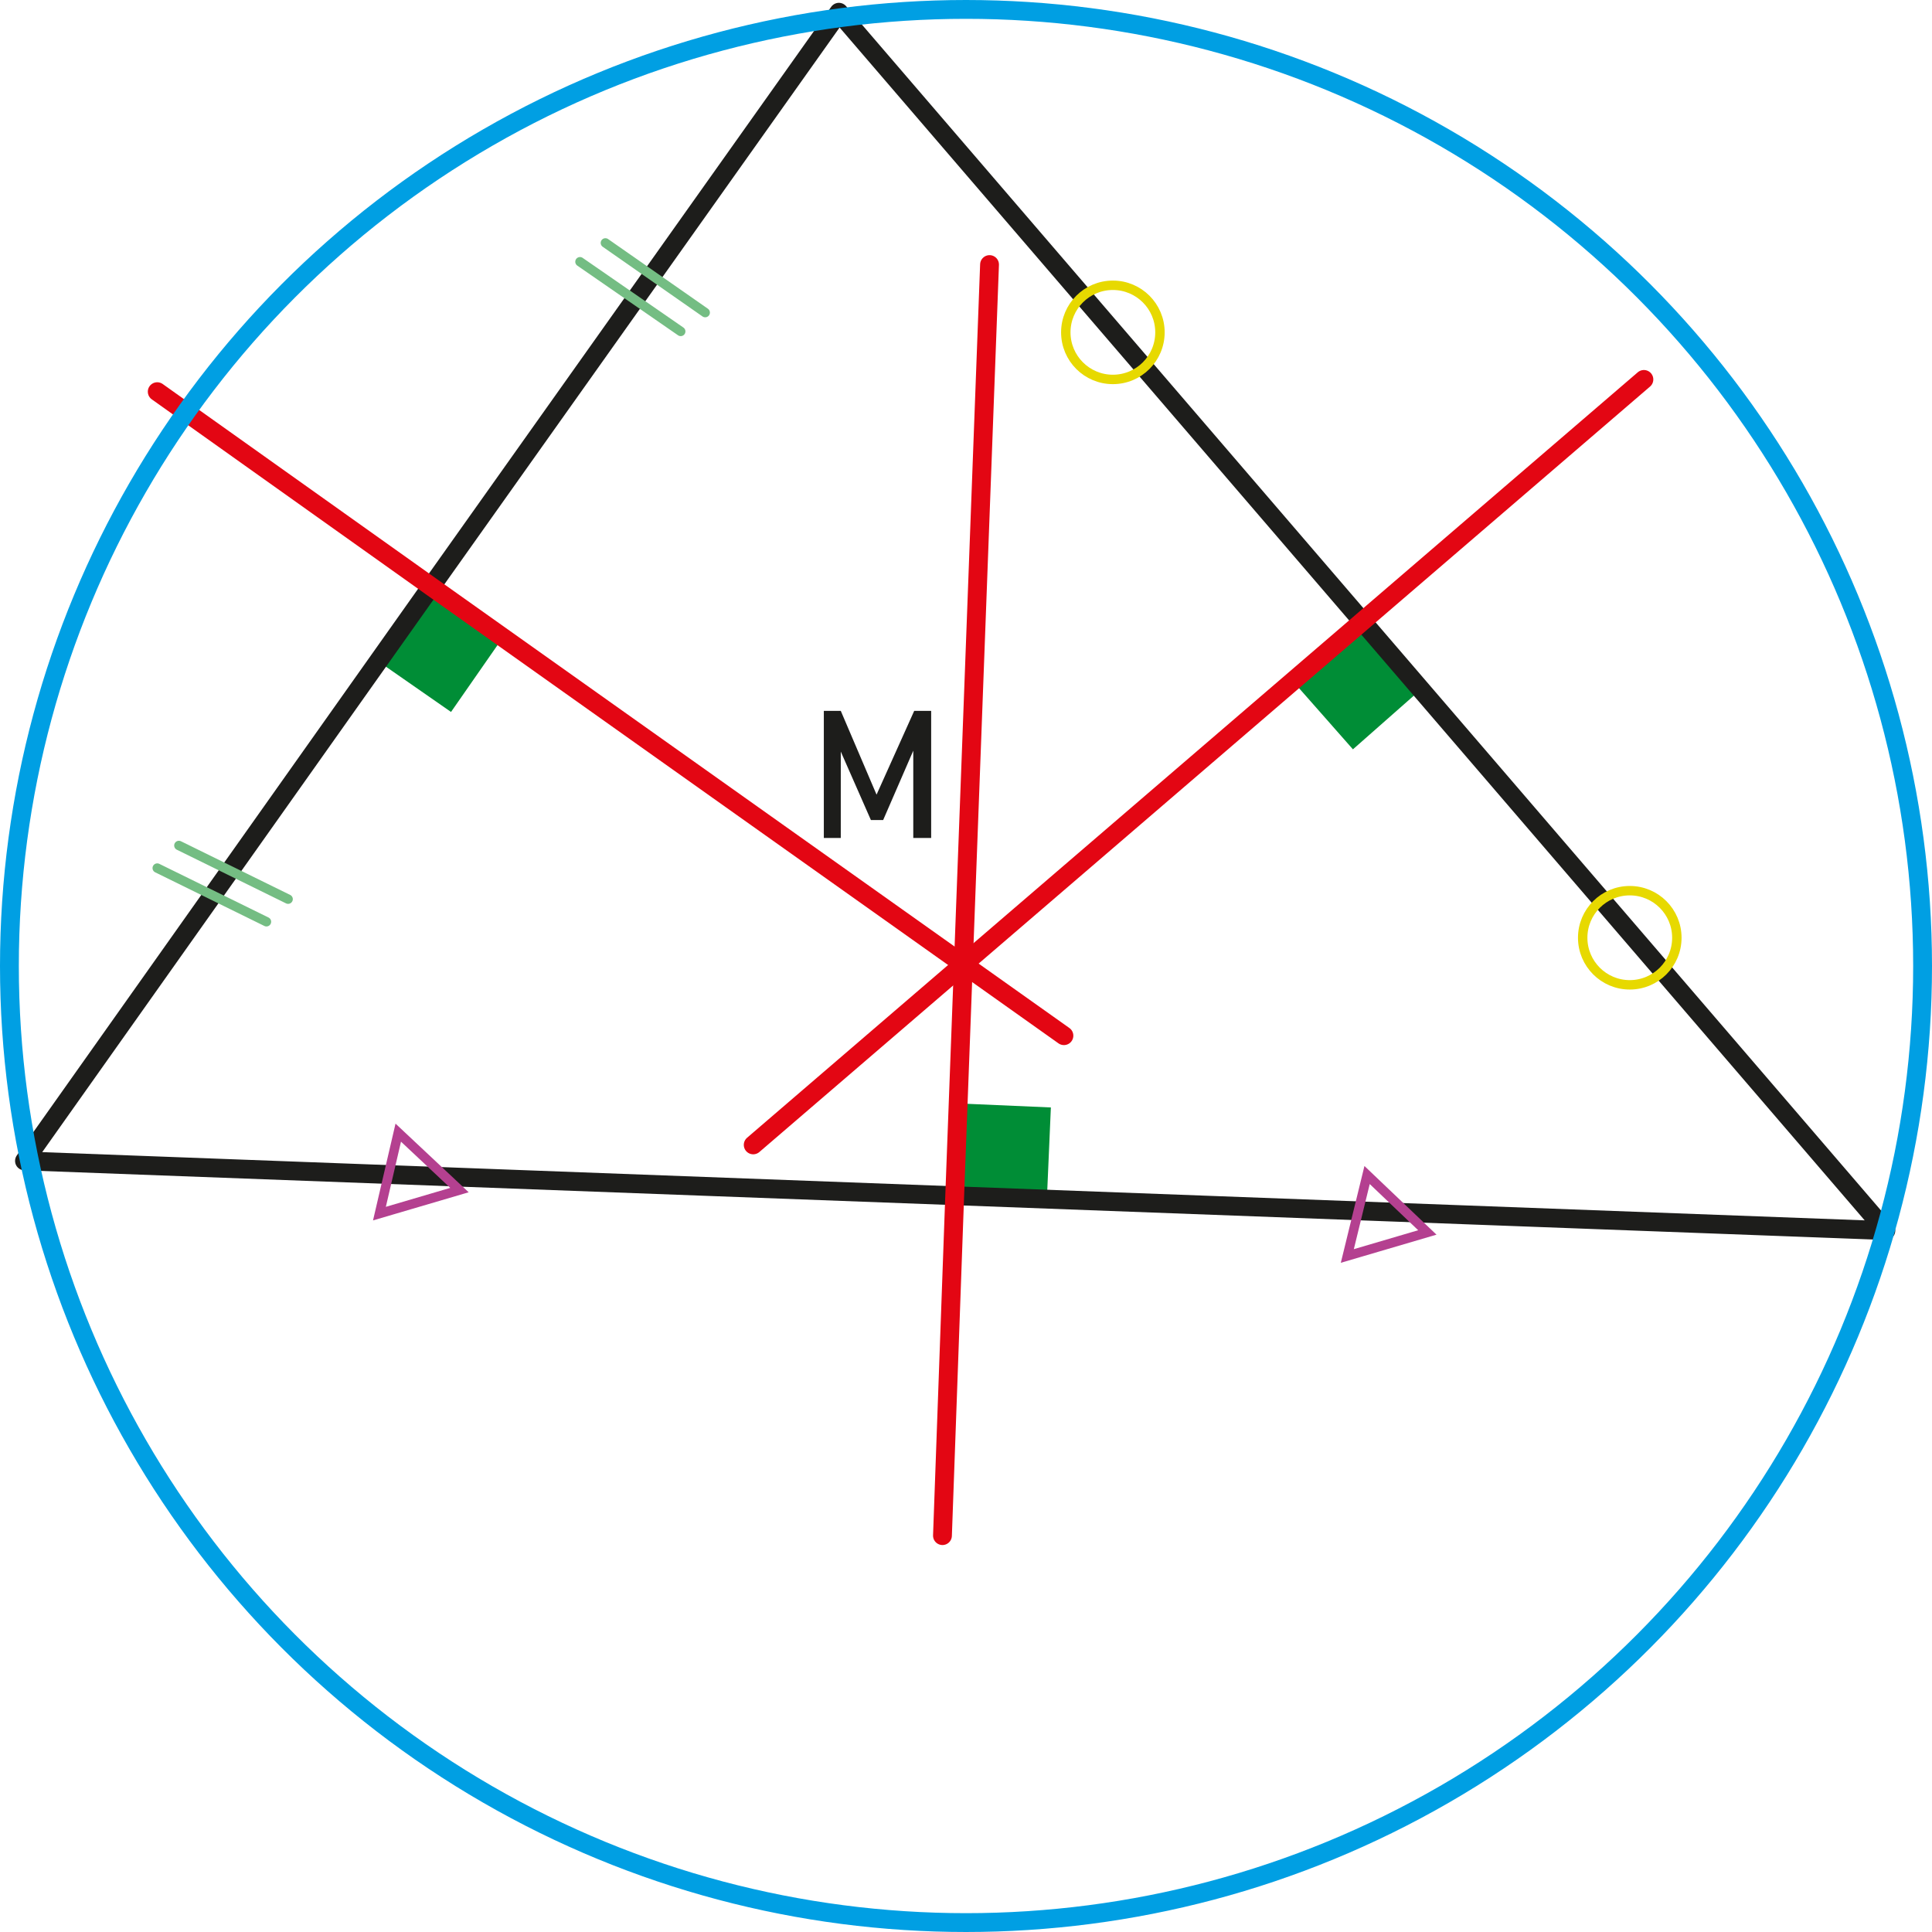 <?xml version="1.0" encoding="utf-8"?>
<!-- Generator: Adobe Illustrator 28.0.0, SVG Export Plug-In . SVG Version: 6.00 Build 0)  -->
<svg version="1.1" id="Calque_1" xmlns="http://www.w3.org/2000/svg" xmlns:xlink="http://www.w3.org/1999/xlink" x="0px" y="0px"
	 viewBox="0 0 205.2 205.2" style="enable-background:new 0 0 205.2 205.2;" xml:space="preserve">
<style type="text/css">
	.st0{fill:#008D36;}
	.st1{fill:none;stroke:#1D1D1B;stroke-width:2;stroke-linejoin:round;}
	.st2{fill:none;stroke:#E30613;stroke-width:2;stroke-linecap:round;stroke-miterlimit:10;}
	.st3{enable-background:new    ;}
	.st4{fill:#1D1D1B;}
	.st5{fill:none;stroke:#009FE3;stroke-width:2;stroke-linecap:round;stroke-miterlimit:10;}
	.st6{fill:none;stroke:#B44090;stroke-linecap:round;stroke-miterlimit:10;}
	.st7{fill:none;stroke:#E7D900;stroke-miterlimit:10;}
	.st8{fill:none;stroke:#74BD83;stroke-linecap:round;stroke-miterlimit:10;}
</style>
<rect x="139.5" y="68.4" transform="matrix(0.75 -0.661 0.661 0.75 -12.288 113.521)" class="st0" width="9.3" height="9.3"/>
<rect x="102.1" y="117.4" transform="matrix(4.344502e-02 -0.999 0.999 4.344502e-02 -19.799 223.408)" class="st0" width="9.3" height="9.3"/>
<rect x="42.1" y="64.5" transform="matrix(0.571 -0.821 0.821 0.571 -36.725 68.042)" class="st0" width="9.3" height="9.3"/>
<polygon class="st1" points="89.1,1.3 45.8,62.3 2.6,123.3 101.4,127 200.3,130.7 144.7,66 "/>
<polyline class="st2" points="16.7,41.6 45.8,62.3 113,110 "/>
<polyline class="st2" points="174.6,40.3 144.7,66 80,121.6 "/>
<polyline class="st2" points="100.1,163.1 101.4,127 105.1,28.1 "/>
<g>
	<g class="st3">
		<path class="st4" d="M93.1,84.4l4-8.9h1.8V89H97V78.9l0.1,0.6l-3.3,7.6h-1.3l-3.3-7.5l0.1-0.8V89h-1.8V75.5h1.8L93.1,84.4z"/>
	</g>
</g>
<circle class="st5" cx="102.6" cy="102.6" r="101.6"/>
<polygon class="st6" points="145.2,124.8 143.1,133.4 151.6,130.9 "/>
<polygon class="st6" points="42.3,120.3 40.3,128.9 48.8,126.4 "/>
<circle class="st7" cx="173.1" cy="99.6" r="5"/>
<circle class="st7" cx="118.2" cy="35.3" r="5"/>
<g>
	<line class="st8" x1="16.7" y1="92.2" x2="28.3" y2="97.9"/>
	<line class="st8" x1="19" y1="89.8" x2="30.6" y2="95.5"/>
</g>
<g>
	<line class="st8" x1="61.6" y1="27.8" x2="72.3" y2="35.2"/>
	<line class="st8" x1="64.3" y1="25.8" x2="74.9" y2="33.2"/>
</g>
</svg>

